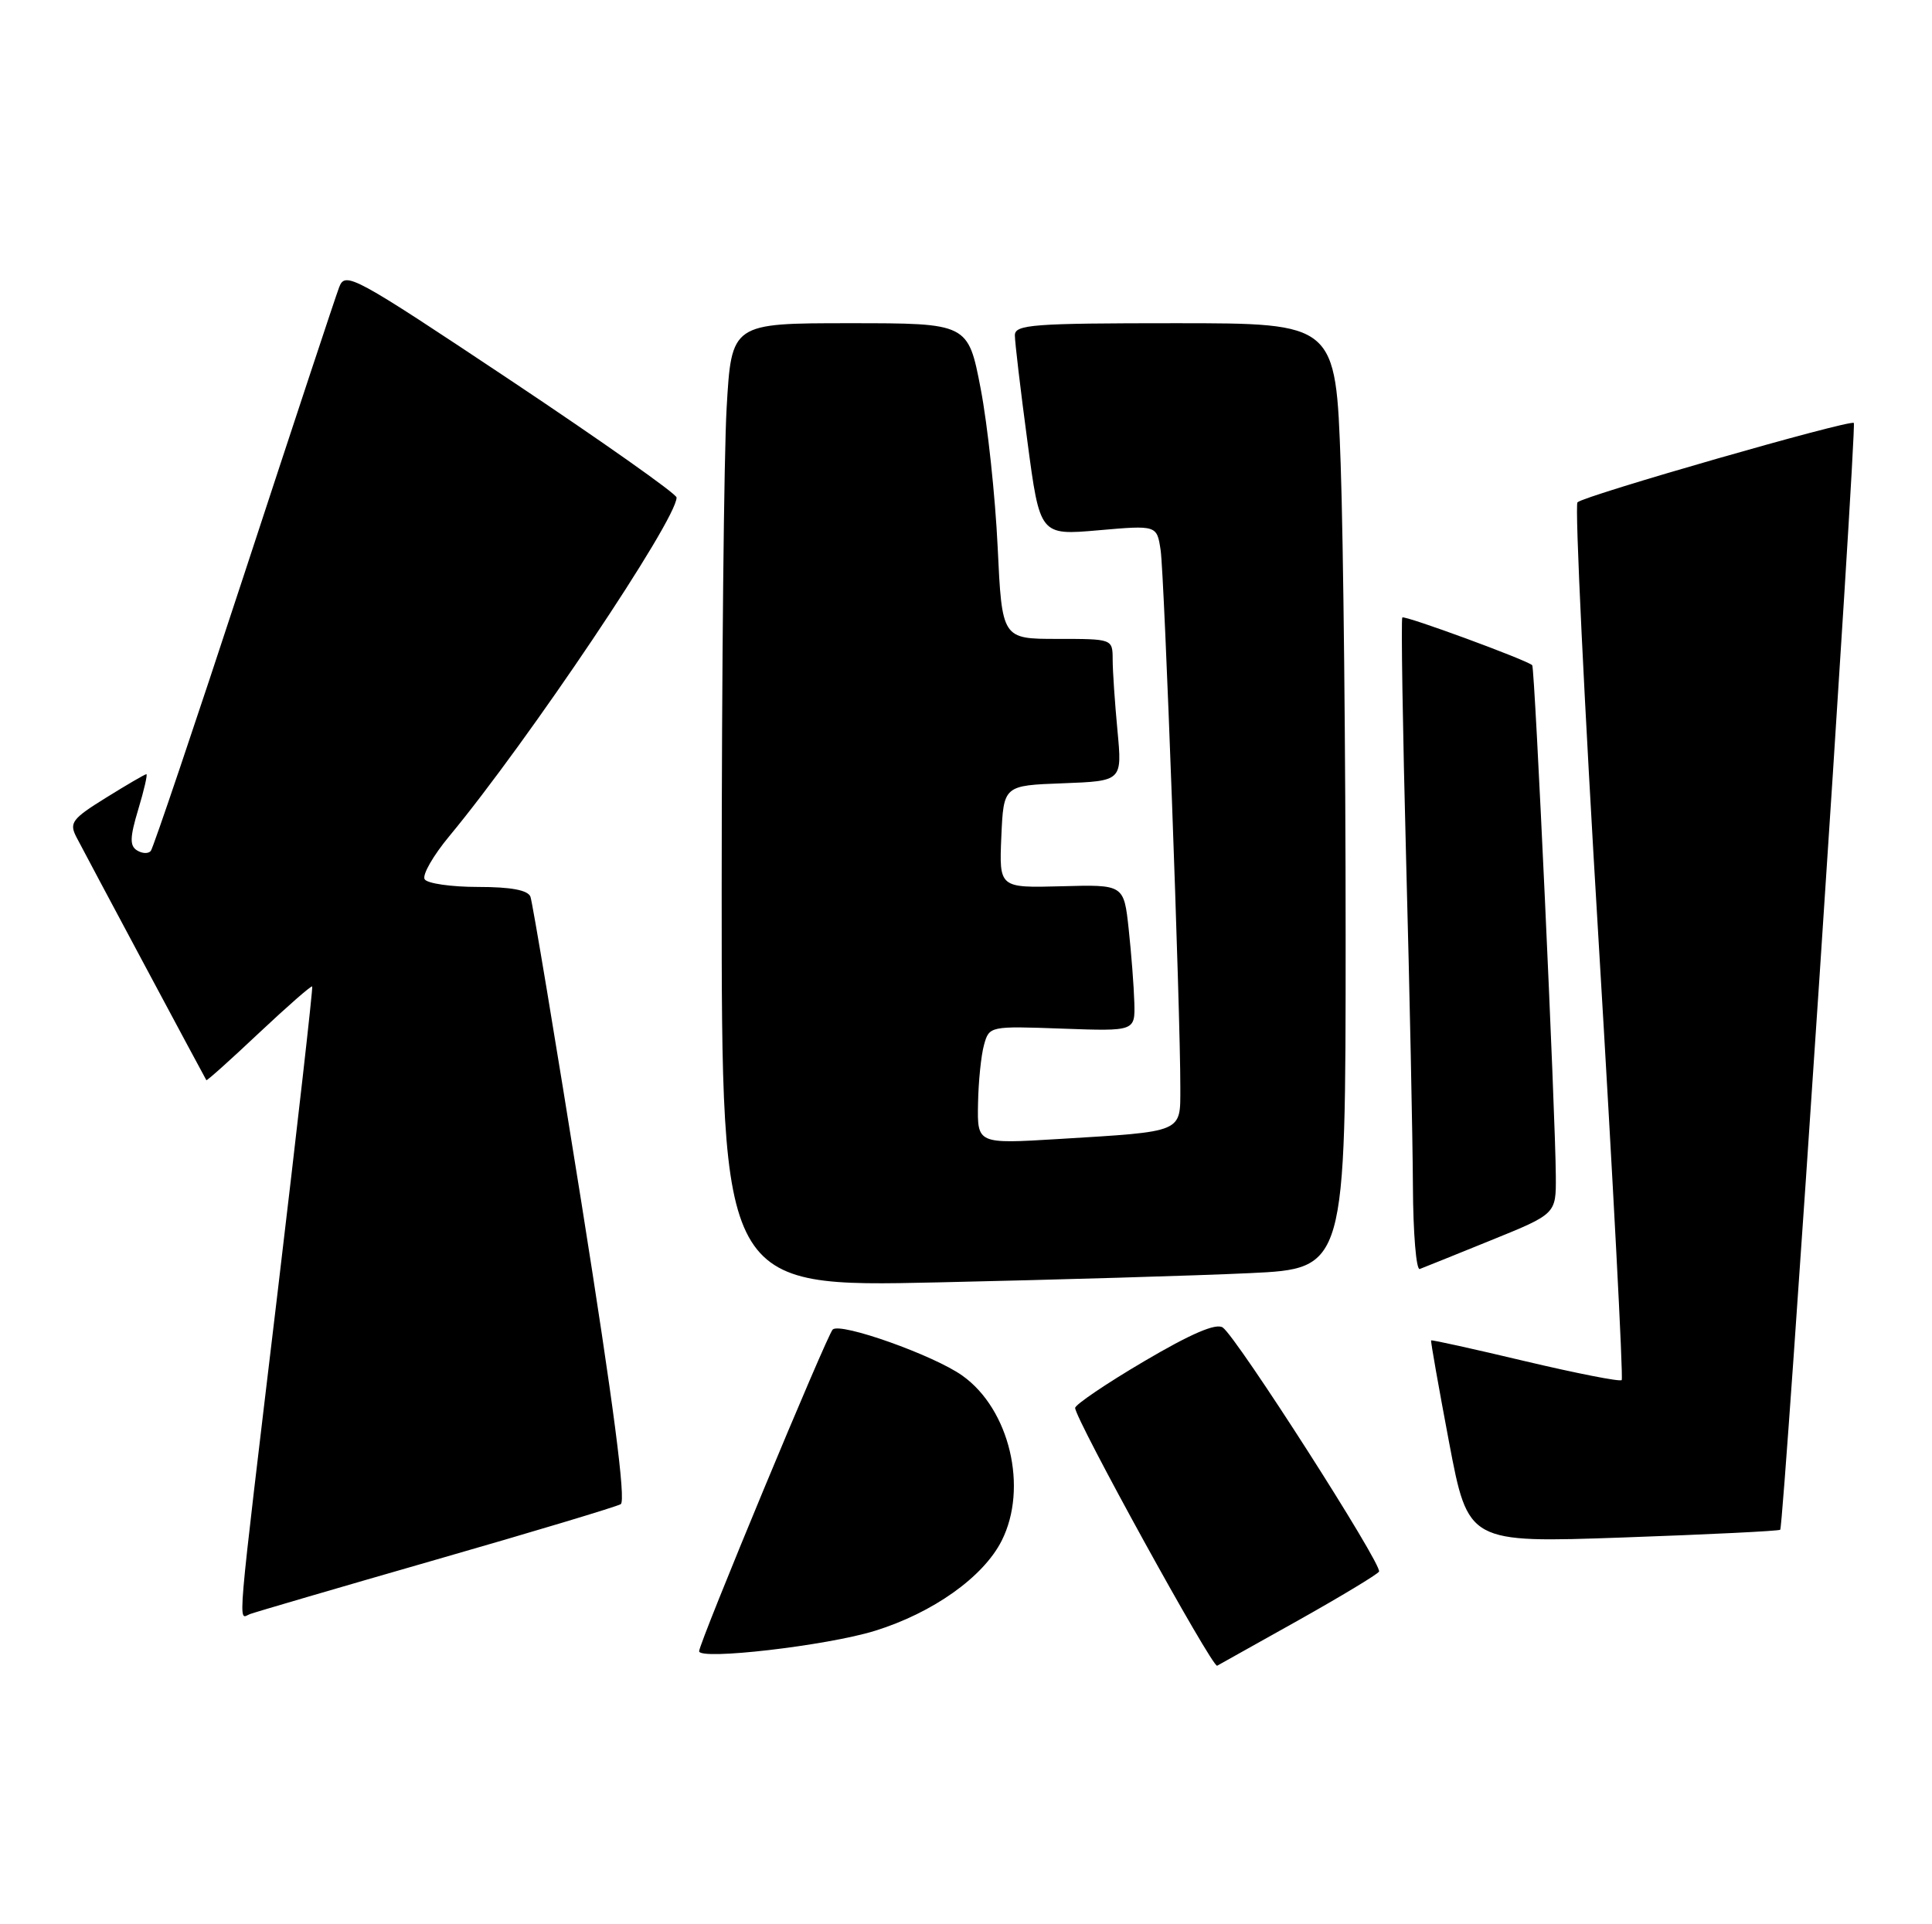 <?xml version="1.0" encoding="UTF-8" standalone="no"?>
<!DOCTYPE svg PUBLIC "-//W3C//DTD SVG 1.1//EN" "http://www.w3.org/Graphics/SVG/1.1/DTD/svg11.dtd" >
<svg xmlns="http://www.w3.org/2000/svg" xmlns:xlink="http://www.w3.org/1999/xlink" version="1.1" viewBox="0 0 257 256">
 <g >
 <path fill="currentColor"
d=" M 172.76 215.54 C 178.40 212.37 183.21 209.47 183.44 209.09 C 183.96 208.26 164.50 177.86 162.65 176.61 C 161.75 176.00 158.40 177.45 152.19 181.11 C 147.16 184.07 143.04 186.87 143.02 187.31 C 142.98 188.71 161.28 221.94 161.91 221.61 C 162.23 221.44 167.12 218.70 172.76 215.54 Z  M 116.34 216.98 C 124.10 214.58 130.81 209.81 133.25 204.97 C 136.79 197.95 134.30 187.48 128.02 183.02 C 124.23 180.31 111.82 175.90 110.77 176.88 C 110.02 177.58 93.00 218.57 93.00 219.68 C 93.00 220.91 109.94 218.95 116.34 216.98 Z  M 58.00 207.50 C 70.93 203.79 81.98 200.46 82.57 200.12 C 83.29 199.70 81.60 186.75 77.35 160.05 C 73.89 138.35 70.83 120.01 70.56 119.30 C 70.22 118.42 67.97 118.00 63.59 118.00 C 60.03 118.00 56.83 117.54 56.49 116.98 C 56.14 116.41 57.62 113.83 59.78 111.23 C 70.27 98.57 90.00 69.18 90.00 66.19 C 90.00 65.71 80.09 58.72 67.98 50.64 C 46.92 36.61 45.92 36.07 45.11 38.23 C 44.63 39.48 38.94 56.70 32.45 76.50 C 25.96 96.30 20.38 112.82 20.06 113.21 C 19.74 113.60 18.92 113.57 18.23 113.14 C 17.24 112.53 17.27 111.41 18.39 107.69 C 19.17 105.11 19.65 103.00 19.47 103.00 C 19.28 103.00 16.87 104.41 14.10 106.13 C 9.57 108.94 9.18 109.47 10.17 111.38 C 11.28 113.54 27.21 143.33 27.45 143.71 C 27.52 143.82 30.67 141.00 34.44 137.44 C 38.22 133.89 41.41 131.09 41.53 131.24 C 41.65 131.38 39.57 149.72 36.92 172.00 C 31.36 218.63 31.64 215.35 33.25 214.74 C 33.94 214.48 45.07 211.22 58.00 207.50 Z  M 236.81 203.52 C 237.29 203.05 247.02 56.69 246.60 56.27 C 246.11 55.78 210.70 65.95 209.84 66.83 C 209.47 67.20 210.74 93.53 212.66 125.35 C 214.57 157.16 215.95 183.38 215.72 183.61 C 215.49 183.85 209.72 182.71 202.90 181.10 C 196.09 179.48 190.45 178.23 190.37 178.33 C 190.29 178.42 191.37 184.52 192.76 191.89 C 195.30 205.27 195.30 205.27 215.90 204.55 C 227.23 204.15 236.64 203.69 236.81 203.52 Z  M 166.25 169.38 C 179.00 168.78 179.00 168.78 179.00 124.64 C 179.00 100.36 178.70 72.06 178.34 61.75 C 177.68 43.00 177.68 43.00 156.34 43.00 C 137.37 43.00 135.00 43.18 135.00 44.61 C 135.00 45.50 135.75 51.85 136.67 58.73 C 138.33 71.23 138.33 71.23 146.11 70.55 C 153.89 69.87 153.89 69.87 154.39 73.19 C 154.89 76.49 157.03 134.86 157.01 144.67 C 157.00 150.76 157.59 150.51 140.75 151.54 C 130.00 152.19 130.00 152.19 130.10 146.85 C 130.15 143.91 130.51 140.38 130.90 139.00 C 131.59 136.52 131.67 136.50 141.30 136.85 C 151.00 137.20 151.00 137.20 150.89 133.35 C 150.83 131.23 150.49 126.84 150.14 123.59 C 149.50 117.68 149.50 117.68 141.20 117.91 C 132.91 118.13 132.91 118.13 133.20 111.31 C 133.50 104.50 133.50 104.50 141.39 104.21 C 149.28 103.91 149.28 103.91 148.65 97.21 C 148.30 93.52 148.01 89.26 148.01 87.75 C 148.00 85.00 148.00 85.00 140.65 85.00 C 133.29 85.00 133.29 85.00 132.71 72.75 C 132.39 66.01 131.38 56.56 130.46 51.75 C 128.78 43.00 128.78 43.00 113.04 43.00 C 97.31 43.00 97.31 43.00 96.66 54.25 C 96.30 60.44 96.01 89.29 96.00 118.37 C 96.00 171.25 96.00 171.25 124.75 170.61 C 140.56 170.26 159.24 169.71 166.25 169.38 Z  M 198.36 165.00 C 206.99 161.50 206.99 161.50 206.96 156.50 C 206.92 148.44 204.17 88.83 203.82 88.50 C 203.08 87.80 186.84 81.83 186.54 82.15 C 186.36 82.34 186.59 96.90 187.05 114.50 C 187.52 132.10 187.92 151.60 187.95 157.83 C 187.98 164.07 188.39 169.02 188.86 168.83 C 189.34 168.65 193.61 166.93 198.36 165.00 Z "/>
</g>
</svg>